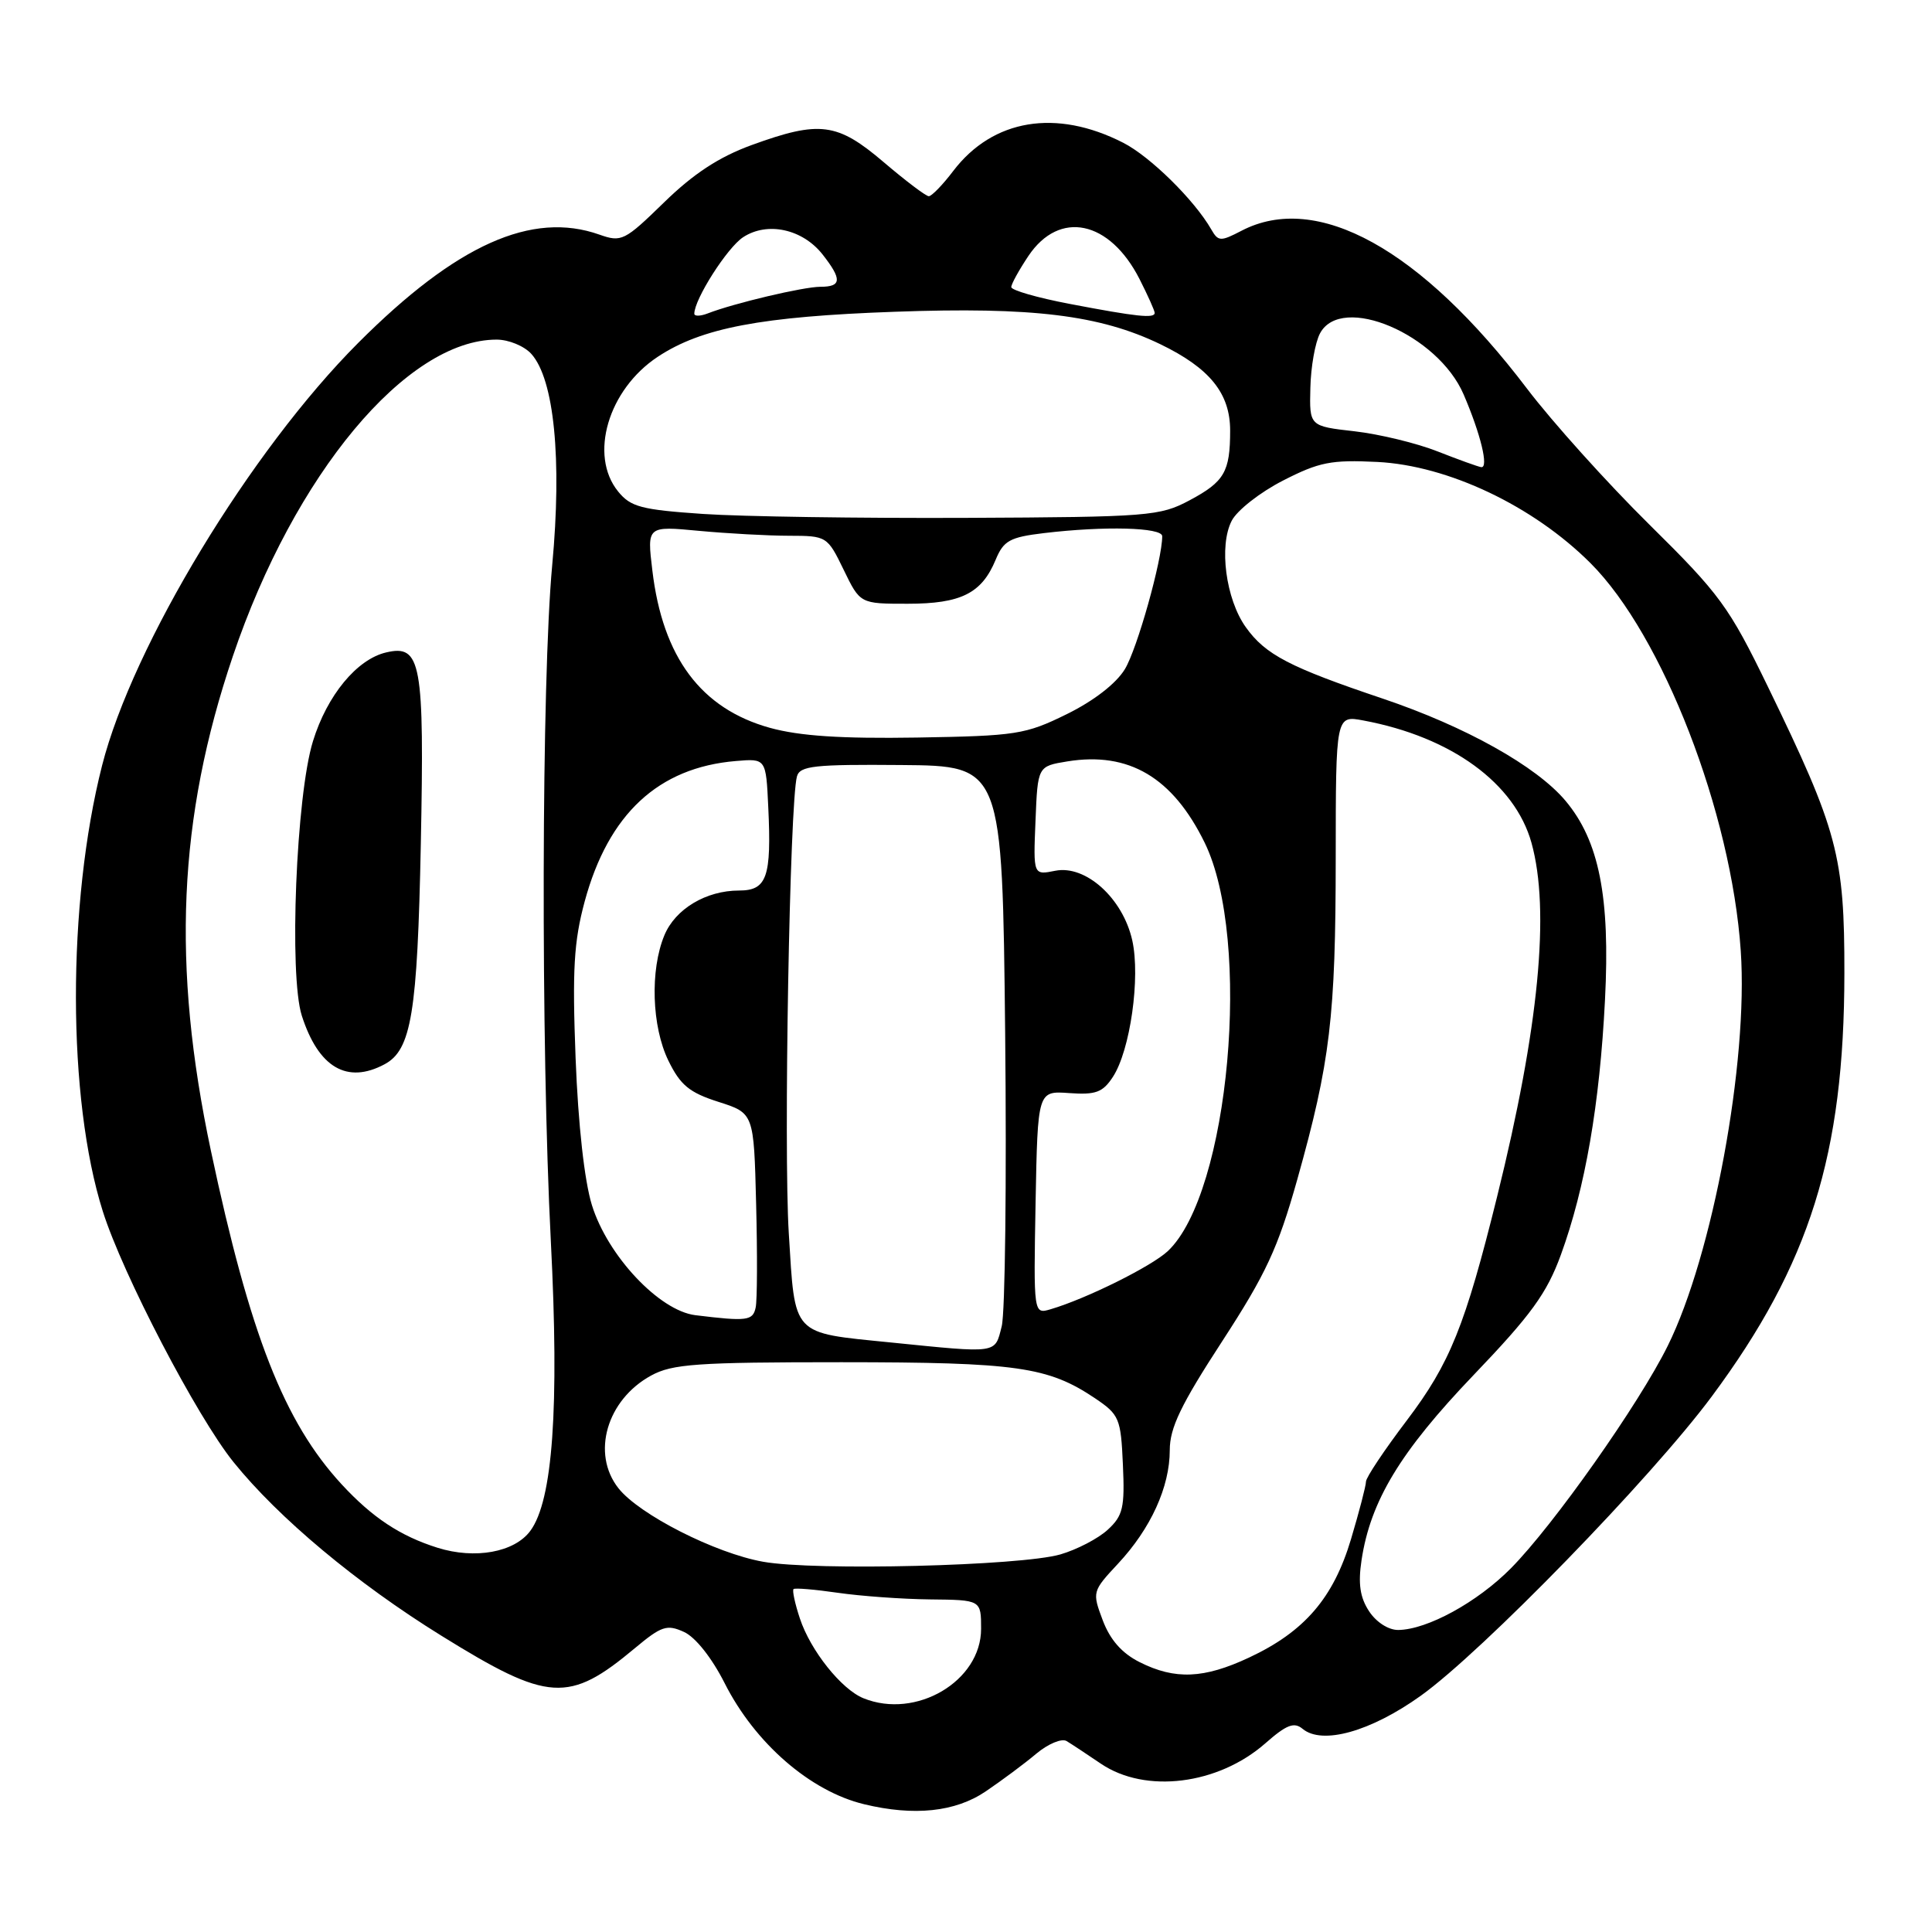 <?xml version="1.0" encoding="UTF-8" standalone="no"?>
<!DOCTYPE svg PUBLIC "-//W3C//DTD SVG 1.1//EN" "http://www.w3.org/Graphics/SVG/1.1/DTD/svg11.dtd" >
<svg xmlns="http://www.w3.org/2000/svg" xmlns:xlink="http://www.w3.org/1999/xlink" version="1.1" viewBox="0 0 256 256">
 <g >
 <path fill="currentColor"
d=" M 130.61 237.37 C 132.75 235.92 135.78 233.67 137.33 232.36 C 138.89 231.06 140.69 230.31 141.33 230.70 C 141.98 231.09 144.03 232.45 145.89 233.71 C 151.78 237.69 161.39 236.50 167.65 231.01 C 170.47 228.53 171.47 228.14 172.60 229.08 C 175.20 231.24 181.61 229.45 188.24 224.71 C 196.40 218.88 218.81 195.83 226.83 185.02 C 239.81 167.52 244.37 152.97 244.39 129.00 C 244.41 113.38 243.52 110.07 234.26 91.00 C 229.10 80.38 227.90 78.74 218.54 69.50 C 212.97 64.00 205.68 55.90 202.34 51.50 C 188.28 32.98 174.50 25.36 164.50 30.58 C 161.73 32.02 161.42 32.01 160.50 30.40 C 158.26 26.50 152.41 20.74 148.82 18.91 C 139.94 14.38 131.57 15.77 126.32 22.64 C 124.92 24.49 123.45 26.00 123.07 26.00 C 122.69 26.00 120.01 23.97 117.11 21.50 C 110.94 16.24 108.62 15.94 99.60 19.22 C 95.27 20.80 91.90 23.01 88.00 26.81 C 82.76 31.92 82.35 32.12 79.43 31.09 C 70.48 27.92 60.46 32.42 47.46 45.44 C 33.22 59.70 17.58 85.51 13.53 101.42 C 8.87 119.73 8.91 145.61 13.62 160.50 C 16.27 168.88 26.07 187.68 30.93 193.72 C 36.91 201.14 47.26 209.79 58.50 216.75 C 72.69 225.55 75.36 225.72 84.14 218.38 C 87.65 215.45 88.37 215.21 90.63 216.24 C 92.15 216.93 94.32 219.67 96.01 223.01 C 100.03 230.98 107.36 237.35 114.50 239.07 C 121.13 240.67 126.58 240.10 130.61 237.37 Z  M 114.42 225.03 C 111.49 223.85 107.39 218.70 105.99 214.46 C 105.33 212.48 104.96 210.73 105.15 210.56 C 105.34 210.39 107.97 210.61 111.00 211.05 C 114.03 211.49 119.54 211.89 123.25 211.93 C 130.00 212.00 130.00 212.00 130.00 215.83 C 130.00 222.76 121.39 227.85 114.42 225.03 Z  M 151.02 220.25 C 148.65 219.06 147.10 217.29 146.12 214.70 C 144.71 210.94 144.73 210.86 148.14 207.20 C 152.48 202.55 155.00 197.03 155.00 192.16 C 155.00 189.19 156.47 186.14 161.93 177.75 C 167.75 168.80 169.33 165.40 171.89 156.31 C 176.27 140.71 176.98 134.73 176.99 113.64 C 177.00 94.78 177.00 94.78 180.67 95.47 C 192.32 97.65 200.73 103.78 202.93 111.68 C 205.42 120.65 203.91 136.20 198.39 158.50 C 194.14 175.68 192.13 180.66 186.41 188.21 C 183.43 192.14 181.00 195.78 181.00 196.32 C 181.00 196.85 180.11 200.28 179.02 203.93 C 176.69 211.74 172.86 216.20 165.50 219.64 C 159.52 222.44 155.70 222.60 151.02 220.25 Z  M 181.41 213.50 C 180.21 211.68 179.94 209.85 180.41 206.74 C 181.59 198.89 185.54 192.36 195.24 182.22 C 202.89 174.23 204.96 171.37 206.82 166.28 C 210.05 157.42 211.97 146.33 212.67 132.49 C 213.37 118.85 211.89 111.40 207.43 106.10 C 203.58 101.52 194.16 96.26 183.25 92.58 C 170.86 88.41 167.67 86.75 165.07 83.10 C 162.42 79.38 161.49 72.32 163.21 69.00 C 163.92 67.62 166.97 65.23 170.00 63.68 C 174.80 61.22 176.39 60.91 182.50 61.21 C 191.88 61.68 203.17 67.04 210.76 74.63 C 220.31 84.18 229.41 107.66 230.66 126.00 C 231.67 140.74 226.94 166.32 220.98 178.34 C 217.15 186.08 205.86 202.08 200.21 207.80 C 195.75 212.31 189.11 215.94 185.27 215.98 C 183.98 215.99 182.36 214.95 181.41 213.50 Z  M 101.12 206.94 C 94.77 205.81 84.68 200.68 81.94 197.19 C 78.33 192.60 80.40 185.48 86.27 182.27 C 89.08 180.73 92.35 180.50 111.50 180.50 C 134.75 180.51 138.87 181.10 145.10 185.28 C 148.31 187.45 148.52 187.93 148.79 194.07 C 149.05 199.77 148.80 200.84 146.79 202.69 C 145.53 203.86 142.70 205.33 140.50 205.97 C 135.23 207.49 107.97 208.17 101.12 206.94 Z  M 57.99 205.09 C 53.04 203.54 49.33 201.08 45.26 196.67 C 37.65 188.41 33.12 176.86 27.95 152.50 C 22.73 127.90 23.59 108.41 30.85 86.96 C 39.00 62.85 53.88 45.00 65.81 45.00 C 67.40 45.00 69.46 45.85 70.40 46.89 C 73.43 50.24 74.48 60.84 73.17 74.89 C 71.75 90.11 71.65 138.33 72.99 164.50 C 74.12 186.56 73.25 198.85 70.26 202.86 C 68.16 205.69 62.94 206.64 57.99 205.09 Z  M 50.96 141.02 C 54.51 139.12 55.31 134.25 55.76 111.86 C 56.24 87.76 55.81 85.36 51.17 86.45 C 47.29 87.35 43.34 92.14 41.47 98.21 C 39.24 105.39 38.28 129.25 39.99 134.58 C 42.20 141.46 45.99 143.68 50.96 141.02 Z  M 118.00 177.88 C 104.80 176.55 105.37 177.16 104.52 163.44 C 103.82 152.29 104.64 106.31 105.60 102.88 C 105.99 101.48 107.89 101.27 119.43 101.37 C 132.81 101.48 132.81 101.48 133.19 136.99 C 133.39 156.52 133.19 173.96 132.73 175.75 C 131.80 179.41 132.38 179.33 118.00 177.88 Z  M 92.14 174.27 C 87.36 173.68 80.51 166.40 78.43 159.68 C 77.44 156.48 76.61 149.02 76.27 140.22 C 75.82 128.49 76.04 124.77 77.47 119.46 C 80.61 107.86 87.23 101.70 97.50 100.84 C 101.50 100.50 101.50 100.50 101.80 106.97 C 102.24 116.23 101.62 118.00 97.93 118.00 C 93.55 118.00 89.47 120.45 88.03 123.94 C 86.12 128.55 86.36 136.01 88.56 140.53 C 90.15 143.79 91.34 144.77 95.19 146.00 C 99.89 147.50 99.89 147.50 100.19 159.50 C 100.36 166.10 100.34 172.29 100.13 173.25 C 99.76 175.01 99.00 175.11 92.14 174.27 Z  M 137.22 159.34 C 137.50 144.54 137.50 144.54 141.68 144.84 C 145.19 145.09 146.12 144.75 147.46 142.70 C 149.76 139.19 151.13 129.53 150.03 124.60 C 148.78 119.02 143.86 114.58 139.83 115.38 C 136.91 115.97 136.91 115.97 137.21 108.75 C 137.50 101.53 137.50 101.53 141.43 100.89 C 149.58 99.57 155.39 103.01 159.62 111.65 C 165.93 124.54 162.90 158.11 154.74 165.78 C 152.58 167.80 143.97 172.08 139.22 173.48 C 136.95 174.15 136.95 174.15 137.22 159.34 Z  M 102.01 96.44 C 92.90 93.91 87.81 87.11 86.44 75.59 C 85.73 69.69 85.73 69.69 92.62 70.34 C 96.40 70.69 101.77 70.99 104.55 70.99 C 109.54 71.00 109.63 71.05 111.79 75.50 C 113.97 80.00 113.97 80.00 120.26 80.00 C 127.34 80.00 130.08 78.63 131.93 74.17 C 132.98 71.64 133.80 71.18 138.32 70.64 C 146.35 69.68 154.00 69.88 154.00 71.05 C 154.00 74.17 150.68 86.00 149.05 88.67 C 147.90 90.57 144.92 92.88 141.33 94.64 C 135.86 97.33 134.65 97.51 121.50 97.73 C 111.44 97.89 105.96 97.53 102.01 96.44 Z  M 93.15 68.10 C 84.96 67.54 83.56 67.17 81.90 65.12 C 78.02 60.33 80.58 51.63 87.15 47.28 C 92.95 43.44 100.86 41.94 118.57 41.31 C 136.83 40.65 145.71 41.74 153.73 45.60 C 160.29 48.77 163.00 52.11 163.00 57.05 C 163.00 62.52 162.24 63.83 157.63 66.29 C 153.70 68.39 152.27 68.51 128.00 68.62 C 113.97 68.68 98.29 68.45 93.15 68.10 Z  M 190.50 59.82 C 187.75 58.73 182.80 57.53 179.50 57.15 C 173.50 56.47 173.50 56.47 173.63 51.40 C 173.69 48.62 174.27 45.36 174.91 44.17 C 177.75 38.86 190.52 44.30 193.94 52.27 C 196.20 57.52 197.29 62.03 196.27 61.90 C 195.85 61.84 193.25 60.90 190.50 59.82 Z  M 92.00 41.57 C 92.00 39.65 96.36 32.81 98.47 31.43 C 101.68 29.33 106.33 30.34 108.99 33.71 C 111.59 37.02 111.53 38.00 108.71 38.00 C 106.47 38.00 97.24 40.18 93.75 41.54 C 92.79 41.91 92.00 41.92 92.00 41.57 Z  M 141.75 40.27 C 137.49 39.46 134.00 38.46 134.00 38.04 C 134.00 37.63 135.03 35.77 136.28 33.90 C 140.38 27.80 147.02 29.19 150.99 36.97 C 152.09 39.14 153.00 41.16 153.00 41.46 C 153.00 42.22 150.65 41.97 141.75 40.27 Z "/>
</g>
</svg>